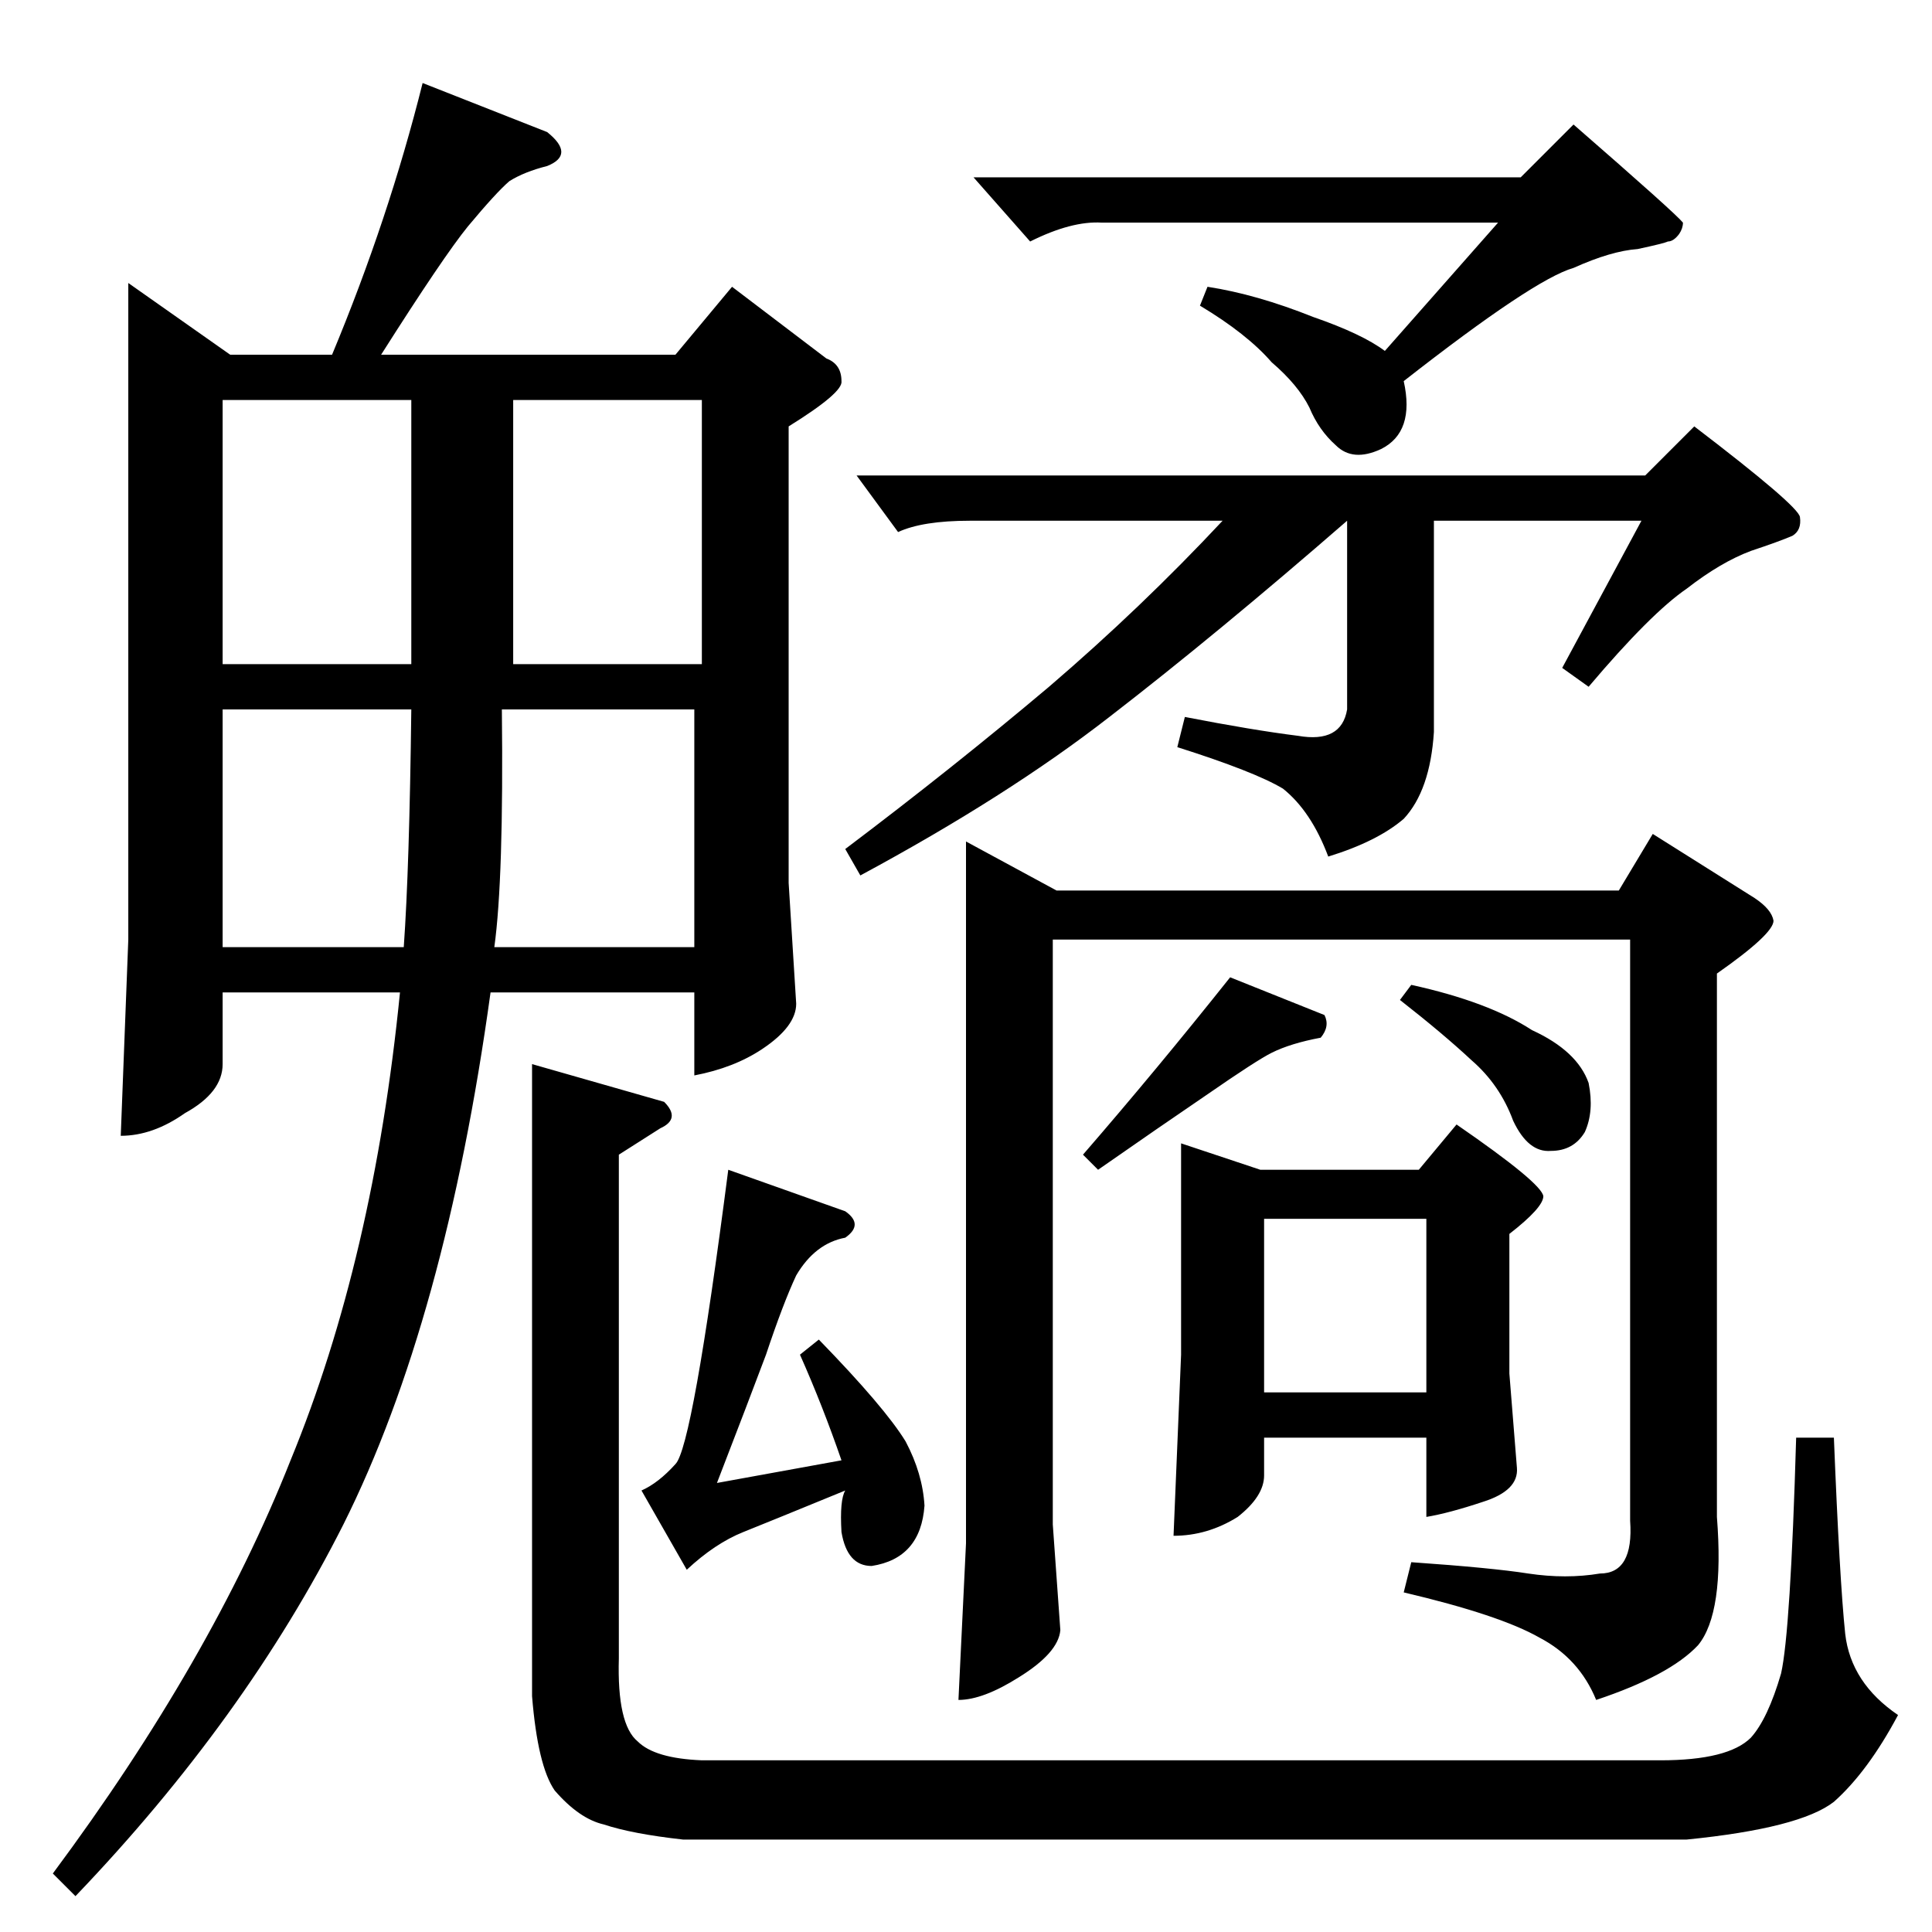 <?xml version="1.0" standalone="no"?>
<!DOCTYPE svg PUBLIC "-//W3C//DTD SVG 1.1//EN" "http://www.w3.org/Graphics/SVG/1.1/DTD/svg11.dtd" >
<svg xmlns="http://www.w3.org/2000/svg" xmlns:xlink="http://www.w3.org/1999/xlink" version="1.1" viewBox="0 -205 1024 1024">
  <g transform="matrix(1 0 0 -1 0 819)">
   <path fill="currentColor"
d="M872 772l26 26q55 -42 56 -48q1 -7 -4 -10q-7 -3 -22 -8q-16 -6 -34 -20q-19 -13 -52 -52l-14 10l42 78h-110v-112q-2 -31 -16 -46q-14 -12 -40 -20q-9 24 -24 36q-15 9 -56 22l4 16q36 -7 60 -10q23 -4 26 14v100q-69 -60 -126 -104q-54 -42 -132 -84l-8 14
q57 43 108 86q49 42 92 88h-134q-25 0 -38 -6l-22 30h418v0v0zM834 958q54 -47 58 -52q0 -3 -2 -6q-3 -4 -6 -4q-2 -1 -16 -4q-14 -1 -34 -10q-21 -6 -90 -60q6 -27 -12 -36q-15 -7 -24 2q-9 8 -14 20q-6 12 -20 24q-13 15 -38 30l4 10q26 -4 56 -16q26 -9 38 -18l60 68
h-210q-16 1 -38 -10l-30 34h290l28 28v0v0zM512 578l48 -26h298l18 30l54 -34q9 -6 10 -12q0 -7 -30 -28v-288q4 -51 -10 -68q-15 -16 -54 -29q-9 22 -30 33q-21 12 -72 24l4 16q43 -3 62 -6q20 -3 38 0q18 0 16 28v308h-306v-310l4 -56q-1 -12 -22 -25q-19 -12 -32 -12
l4 83v372v0v0zM626 418l42 -14h84l20 24q45 -31 46 -38q0 -6 -18 -20v-74l4 -50q1 -12 -18 -18q-18 -6 -30 -8v42h-86v-20q0 -11 -14 -22q-16 -10 -34 -10l4 96v112v0v0zM670 286h86v92h-86v-92v0v0zM574 412q39 45 78 94l50 -20q3 -6 -2 -12q-16 -3 -26 -8q-8 -4 -34 -22
q-25 -17 -58 -40l-8 8v0v0zM742 494l6 8q41 -9 64 -24q24 -11 30 -28q3 -15 -2 -26q-6 -10 -18 -10q-12 -1 -20 16q-7 19 -22 32q-15 14 -38 32v0v0zM290 954q15 -12 0 -18q-12 -3 -20 -8q-7 -6 -22 -24q-13 -16 -46 -68h156l30 36l50 -38q8 -3 8 -12q1 -6 -28 -24v-242
l4 -64q0 -12 -18 -24q-15 -10 -36 -14v44h-108q-24 -174 -78 -282q-52 -103 -142 -197l-12 12q84 113 126 219q44 107 58 248h-94v-38q0 -15 -20 -26q-17 -12 -34 -12l4 104v348l54 -38h54q30 72 48 144l66 -26v0v0zM118 522h96q3 42 4 126h-100v-126v0v0zM266 648
q1 -90 -4 -126h106v126h-102v0v0zM118 672h100v140h-100v-140v0v0zM272 812v-140h100v140h-100v0v0zM328 145q-1 -35 10 -44q9 -9 34 -10h508q36 0 48 12q9 10 16 34q5 22 8 125h20q3 -75 6 -104q3 -26 28 -43q-16 -30 -34 -46q-18 -14 -78 -20h-532q-27 3 -42 8
q-13 3 -26 18q-9 13 -12 50v335l70 -20q9 -9 -2 -14l-22 -14v-267v0v0zM340 234q9 4 18 14q9 9 28 156l62 -22q10 -7 0 -14q-16 -3 -26 -20q-7 -15 -16 -42q-9 -24 -26 -68l66 12q-10 29 -22 56l10 8q35 -36 46 -54q9 -17 10 -34q-1 -14 -8 -22t-20 -10q-13 0 -16 18
q-1 17 2 22q-39 -16 -54 -22t-30 -20l-24 42v0v0z" />
  </g>

</svg>
